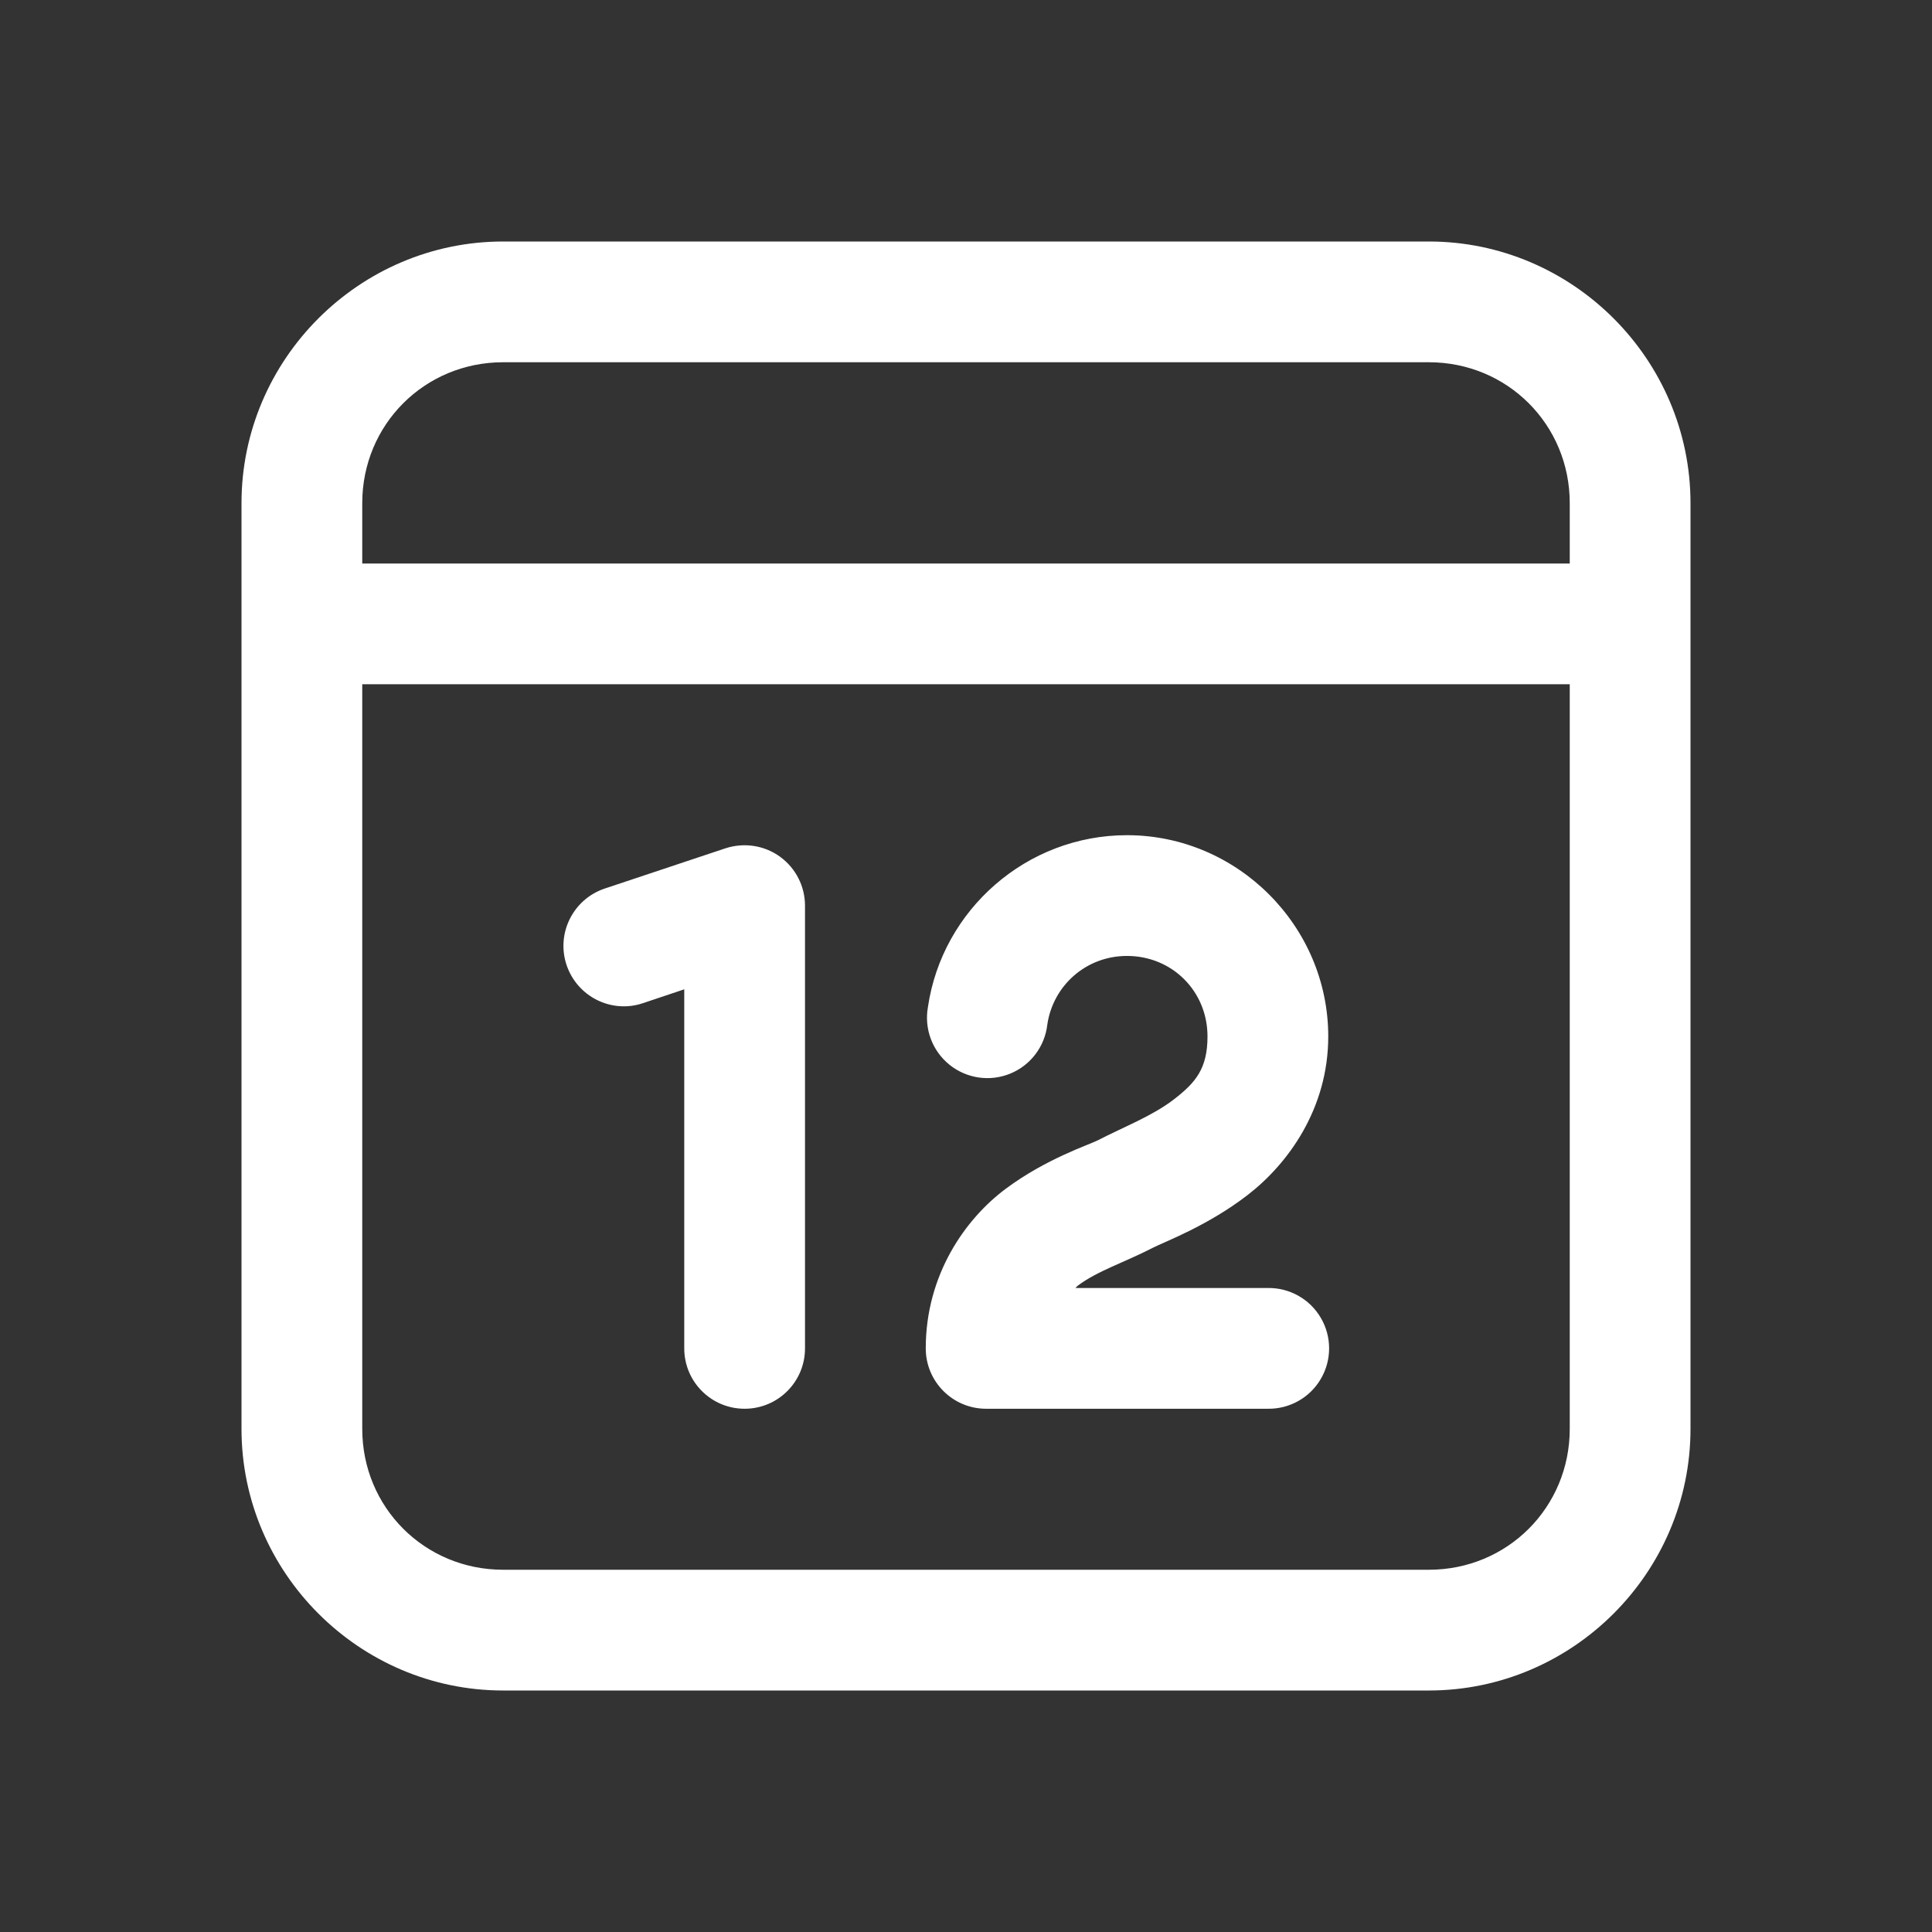 <?xml version="1.0" encoding="UTF-8"?>
<svg xmlns="http://www.w3.org/2000/svg" viewBox="0 0 144 144" width="144px" height="144px">
<rect x="0" y="0" width="144" height="144" fill="#333333" stroke="none"/>
<g id="surface19487954">
<path style=" stroke:none;fill-rule:nonzero;fill:rgb(100%,100%,100%);fill-opacity:1;" d="M 37.5 18 C 26.785 18 18 26.785 18 37.5 L 18 106.5 C 18 117.215 26.785 126 37.5 126 L 106.5 126 C 117.215 126 126 117.215 126 106.5 L 126 37.5 C 126 26.785 117.215 18 106.5 18 Z M 37.5 27 L 106.5 27 C 112.352 27 117 31.648 117 37.5 L 117 42 L 27 42 L 27 37.5 C 27 31.648 31.648 27 37.5 27 Z M 27 51 L 117 51 L 117 106.5 C 117 112.352 112.352 117 106.5 117 L 37.5 117 C 31.648 117 27 112.352 27 106.5 Z M 84 62.25 C 76.516 62.25 70.227 67.809 69.164 75.051 C 68.871 76.672 69.484 78.32 70.762 79.355 C 72.039 80.387 73.777 80.645 75.301 80.02 C 76.82 79.398 77.879 77.992 78.062 76.359 C 78.488 73.469 80.938 71.25 84 71.25 C 87.367 71.25 90 73.883 90 77.25 C 90 79.652 89.113 80.691 87.5 81.938 C 85.883 83.184 83.797 83.973 81.816 84.996 C 81.211 85.309 77.973 86.359 74.965 88.602 C 71.957 90.84 69 95.008 69 100.5 C 69 102.984 71.016 105 73.5 105 L 94.5 105 C 96.121 105.023 97.633 104.172 98.449 102.77 C 99.27 101.367 99.27 99.633 98.449 98.23 C 97.633 96.828 96.121 95.977 94.5 96 L 80.156 96 C 80.23 95.941 80.262 95.875 80.34 95.82 C 81.824 94.711 83.777 94.109 85.938 92.996 C 86.785 92.559 90.008 91.375 93 89.062 C 95.992 86.75 99 82.648 99 77.25 C 99 69.02 92.23 62.25 84 62.25 Z M 55.125 63.016 C 54.773 63.047 54.418 63.113 54.074 63.227 L 45.074 66.227 C 42.719 67.016 41.441 69.566 42.227 71.922 C 43.016 74.281 45.57 75.566 47.922 74.77 L 51 73.738 L 51 100.5 C 51 102.988 53.012 105 55.5 105 C 57.988 105 60 102.988 60 100.5 L 60 67.5 C 60 66.055 59.305 64.695 58.129 63.848 C 57.25 63.215 56.184 62.93 55.125 63.016 Z M 55.125 63.016 "/>
</g>
</svg>
